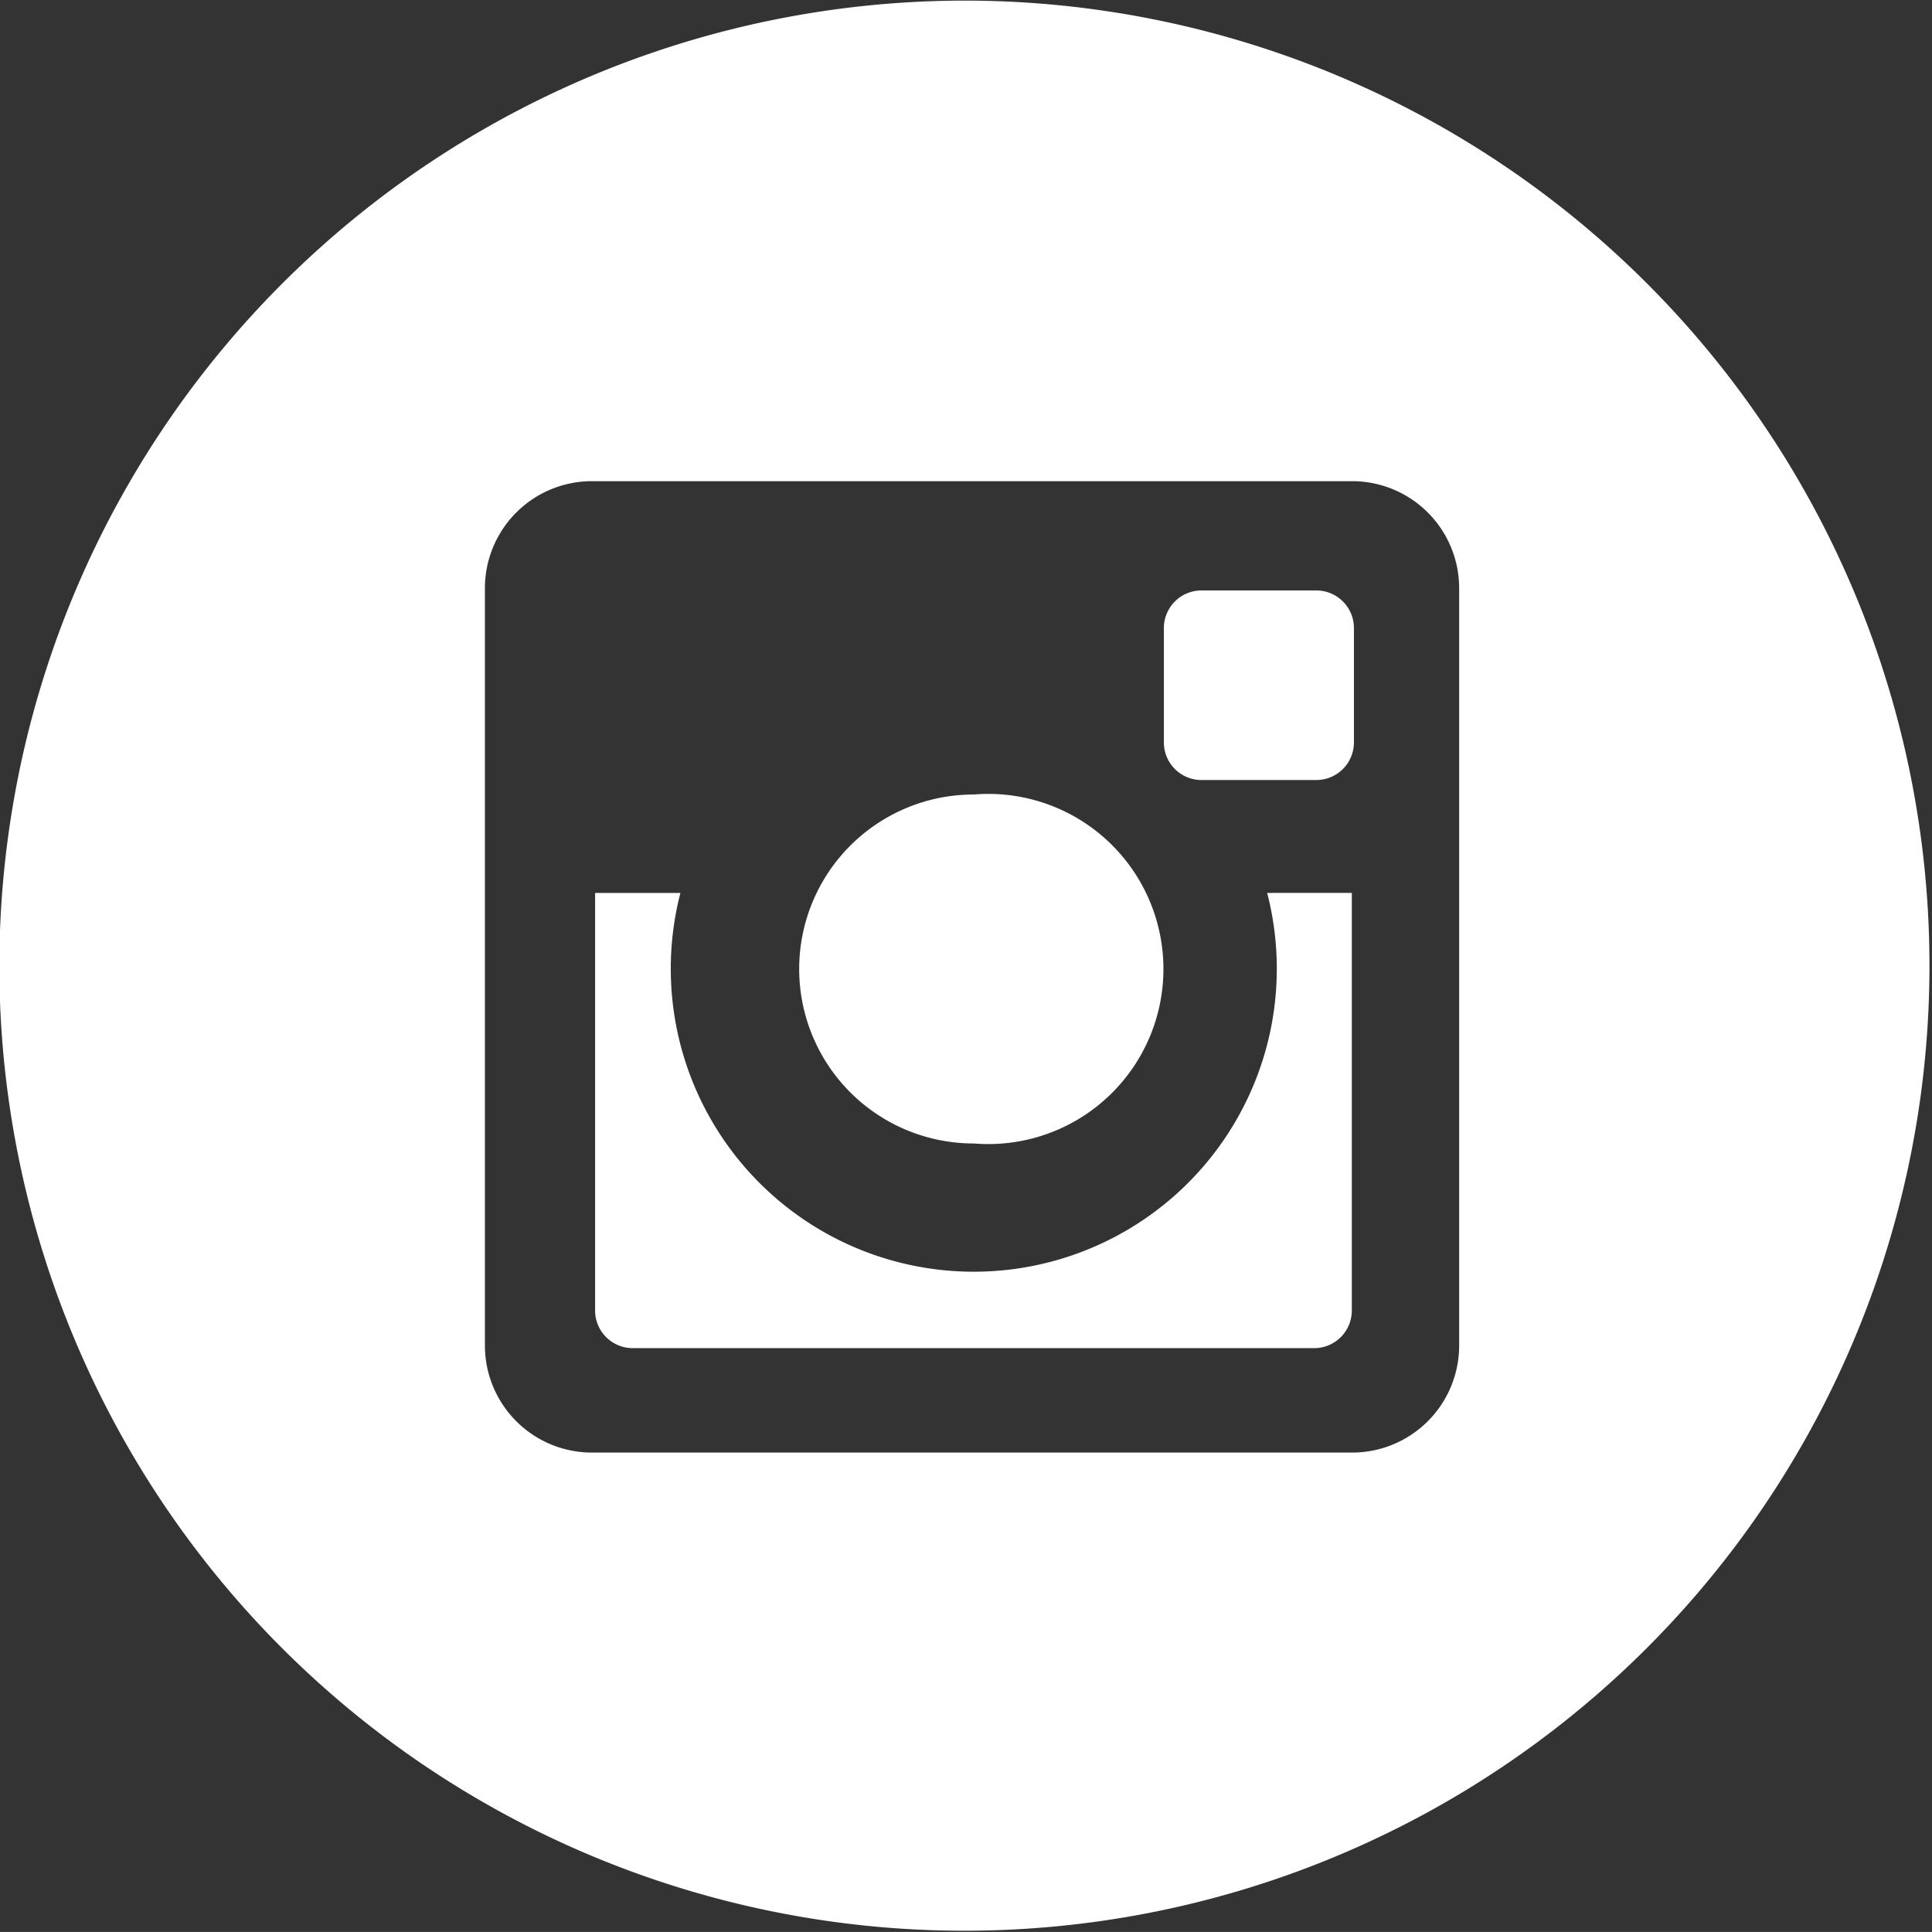 <svg xmlns="http://www.w3.org/2000/svg" width="32.001" height="32" viewBox="0 0 32.001 32">
  <rect x="0" y="0" width="32.001" height="32" fill="#333333" stroke="none"/>
  <defs>
    <style>
      .cls-1 {
        fill: #fff;
        fill-rule: evenodd;
      }
    </style>
  </defs>
  <path id="Инста" class="cls-1" d="M88.177,2355.23a15.985,15.985,0,1,1-16,15.99A16,16,0,0,1,88.177,2355.23Zm6.4,24.05a1.773,1.773,0,0,0,1.78-1.77v-12.55a1.773,1.773,0,0,0-1.78-1.77H82a1.773,1.773,0,0,0-1.78,1.77v12.55a1.773,1.773,0,0,0,1.78,1.77H94.574Zm-1.4-9.27a5.019,5.019,0,1,1-9.719,0H82.045v6.92a0.623,0.623,0,0,0,.623.62H93.955a0.623,0.623,0,0,0,.624-0.62v-6.92H93.171Zm-4.859-1.63a2.9,2.9,0,1,1,0,5.78A2.89,2.89,0,1,1,88.313,2368.38Zm3.772-3.38h1.9a0.623,0.623,0,0,1,.624.62v1.9a0.623,0.623,0,0,1-.624.62h-1.9a0.623,0.623,0,0,1-.624-0.62v-1.9A0.623,0.623,0,0,1,92.084,2365Z" transform="translate(-72.188 -2355.22)"/>
</svg>
